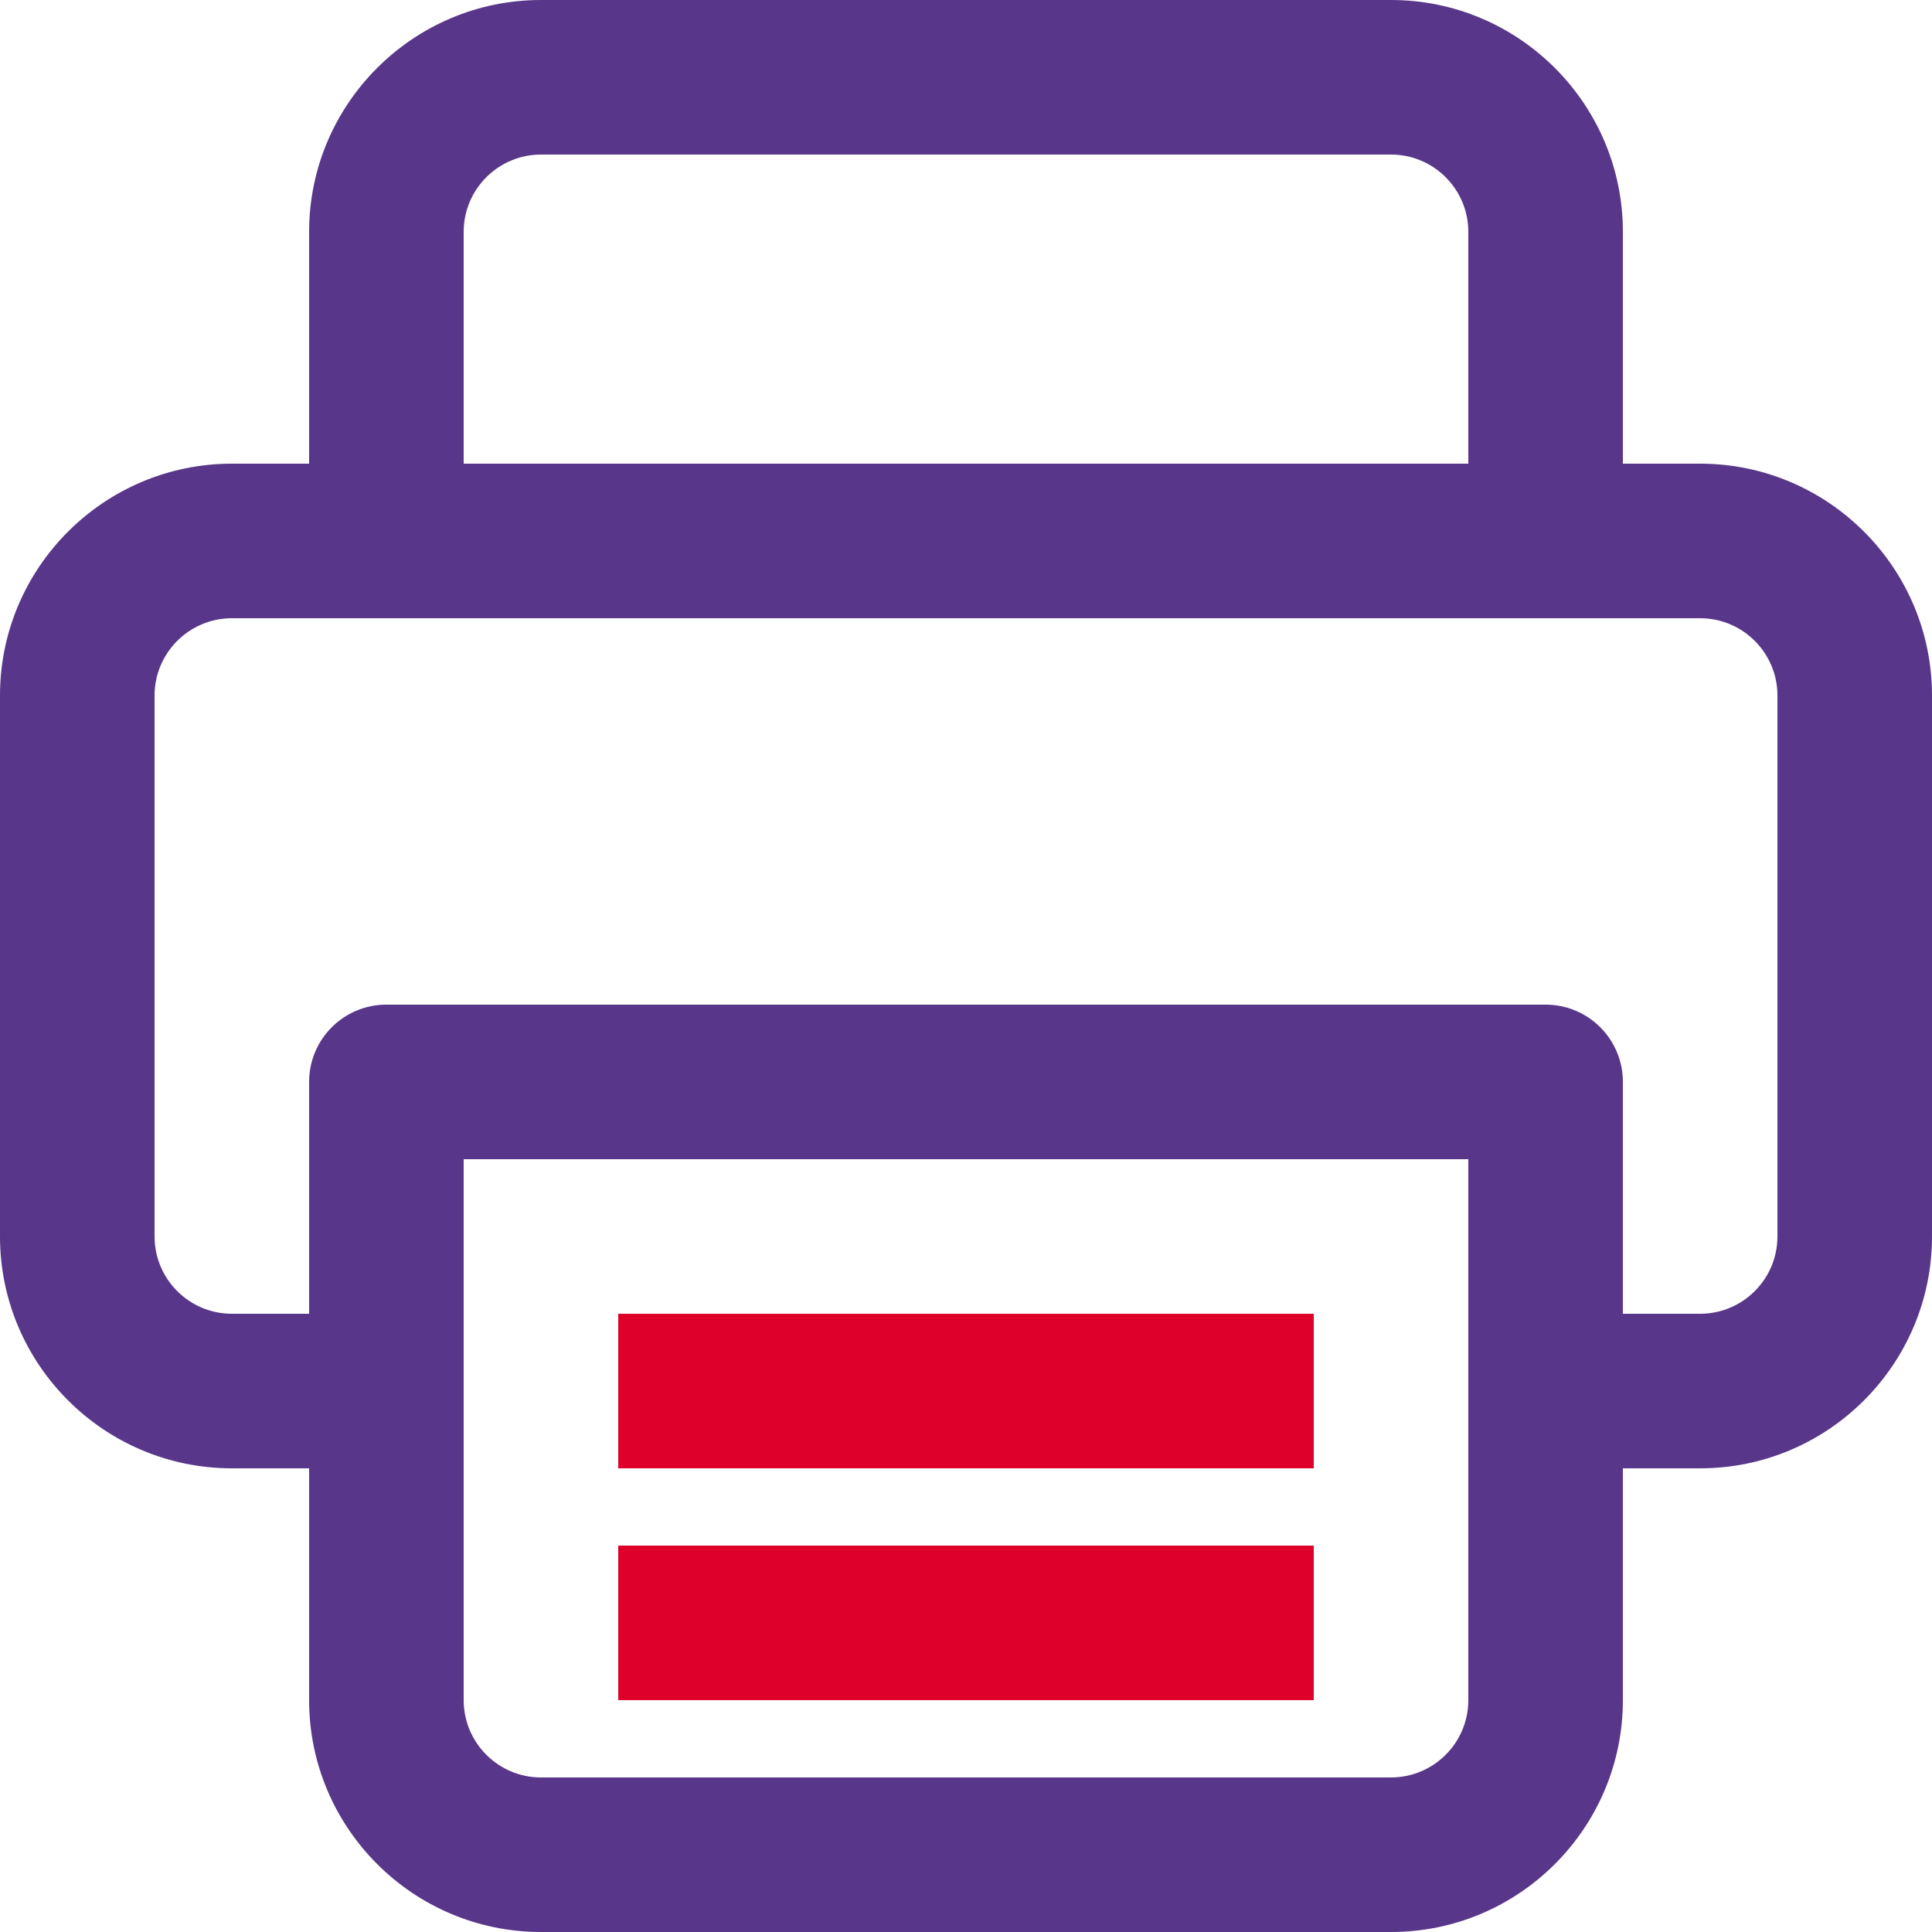 <svg width="38" height="38" viewBox="0 0 38 38" fill="none" xmlns="http://www.w3.org/2000/svg">
<path d="M33.44 28.88H30.4V25.84H33.44C34.279 25.84 34.96 25.157 34.96 24.32V13.68C34.96 12.842 34.279 12.16 33.44 12.16H4.56C3.721 12.16 3.04 12.842 3.04 13.68V24.32C3.04 25.157 3.721 25.84 4.56 25.84H7.6V28.88H4.56C2.046 28.88 0 26.834 0 24.32V13.68C0 11.166 2.046 9.12 4.56 9.12H33.44C35.954 9.12 38 11.166 38 13.68V24.32C38 26.834 35.956 28.88 33.44 28.88Z" fill="#583689"/>
<path d="M27.36 38H10.64C8.126 38 6.08 35.954 6.08 33.44V21.28C6.08 20.441 6.759 19.76 7.6 19.76H30.4C31.241 19.76 31.92 20.441 31.92 21.28V33.44C31.92 35.954 29.876 38 27.36 38ZM9.12 22.8V33.44C9.12 34.278 9.801 34.96 10.64 34.96H27.36C28.199 34.96 28.88 34.278 28.88 33.44V22.8H9.12Z" fill="#583689"/>
<path d="M25.84 25.84H12.16V28.88H25.84V25.84Z" fill="#DE002A"/>
<path d="M25.84 30.4H12.16V33.44H25.84V30.4Z" fill="#DE002A"/>
<path d="M31.92 10.64H28.88V4.56C28.88 3.722 28.199 3.04 27.36 3.04H10.64C9.801 3.04 9.12 3.722 9.12 4.56V10.64H6.08V4.56C6.08 2.046 8.126 0 10.64 0H27.36C29.874 0 31.92 2.046 31.92 4.56V10.64Z" fill="#583689"/>
</svg>
